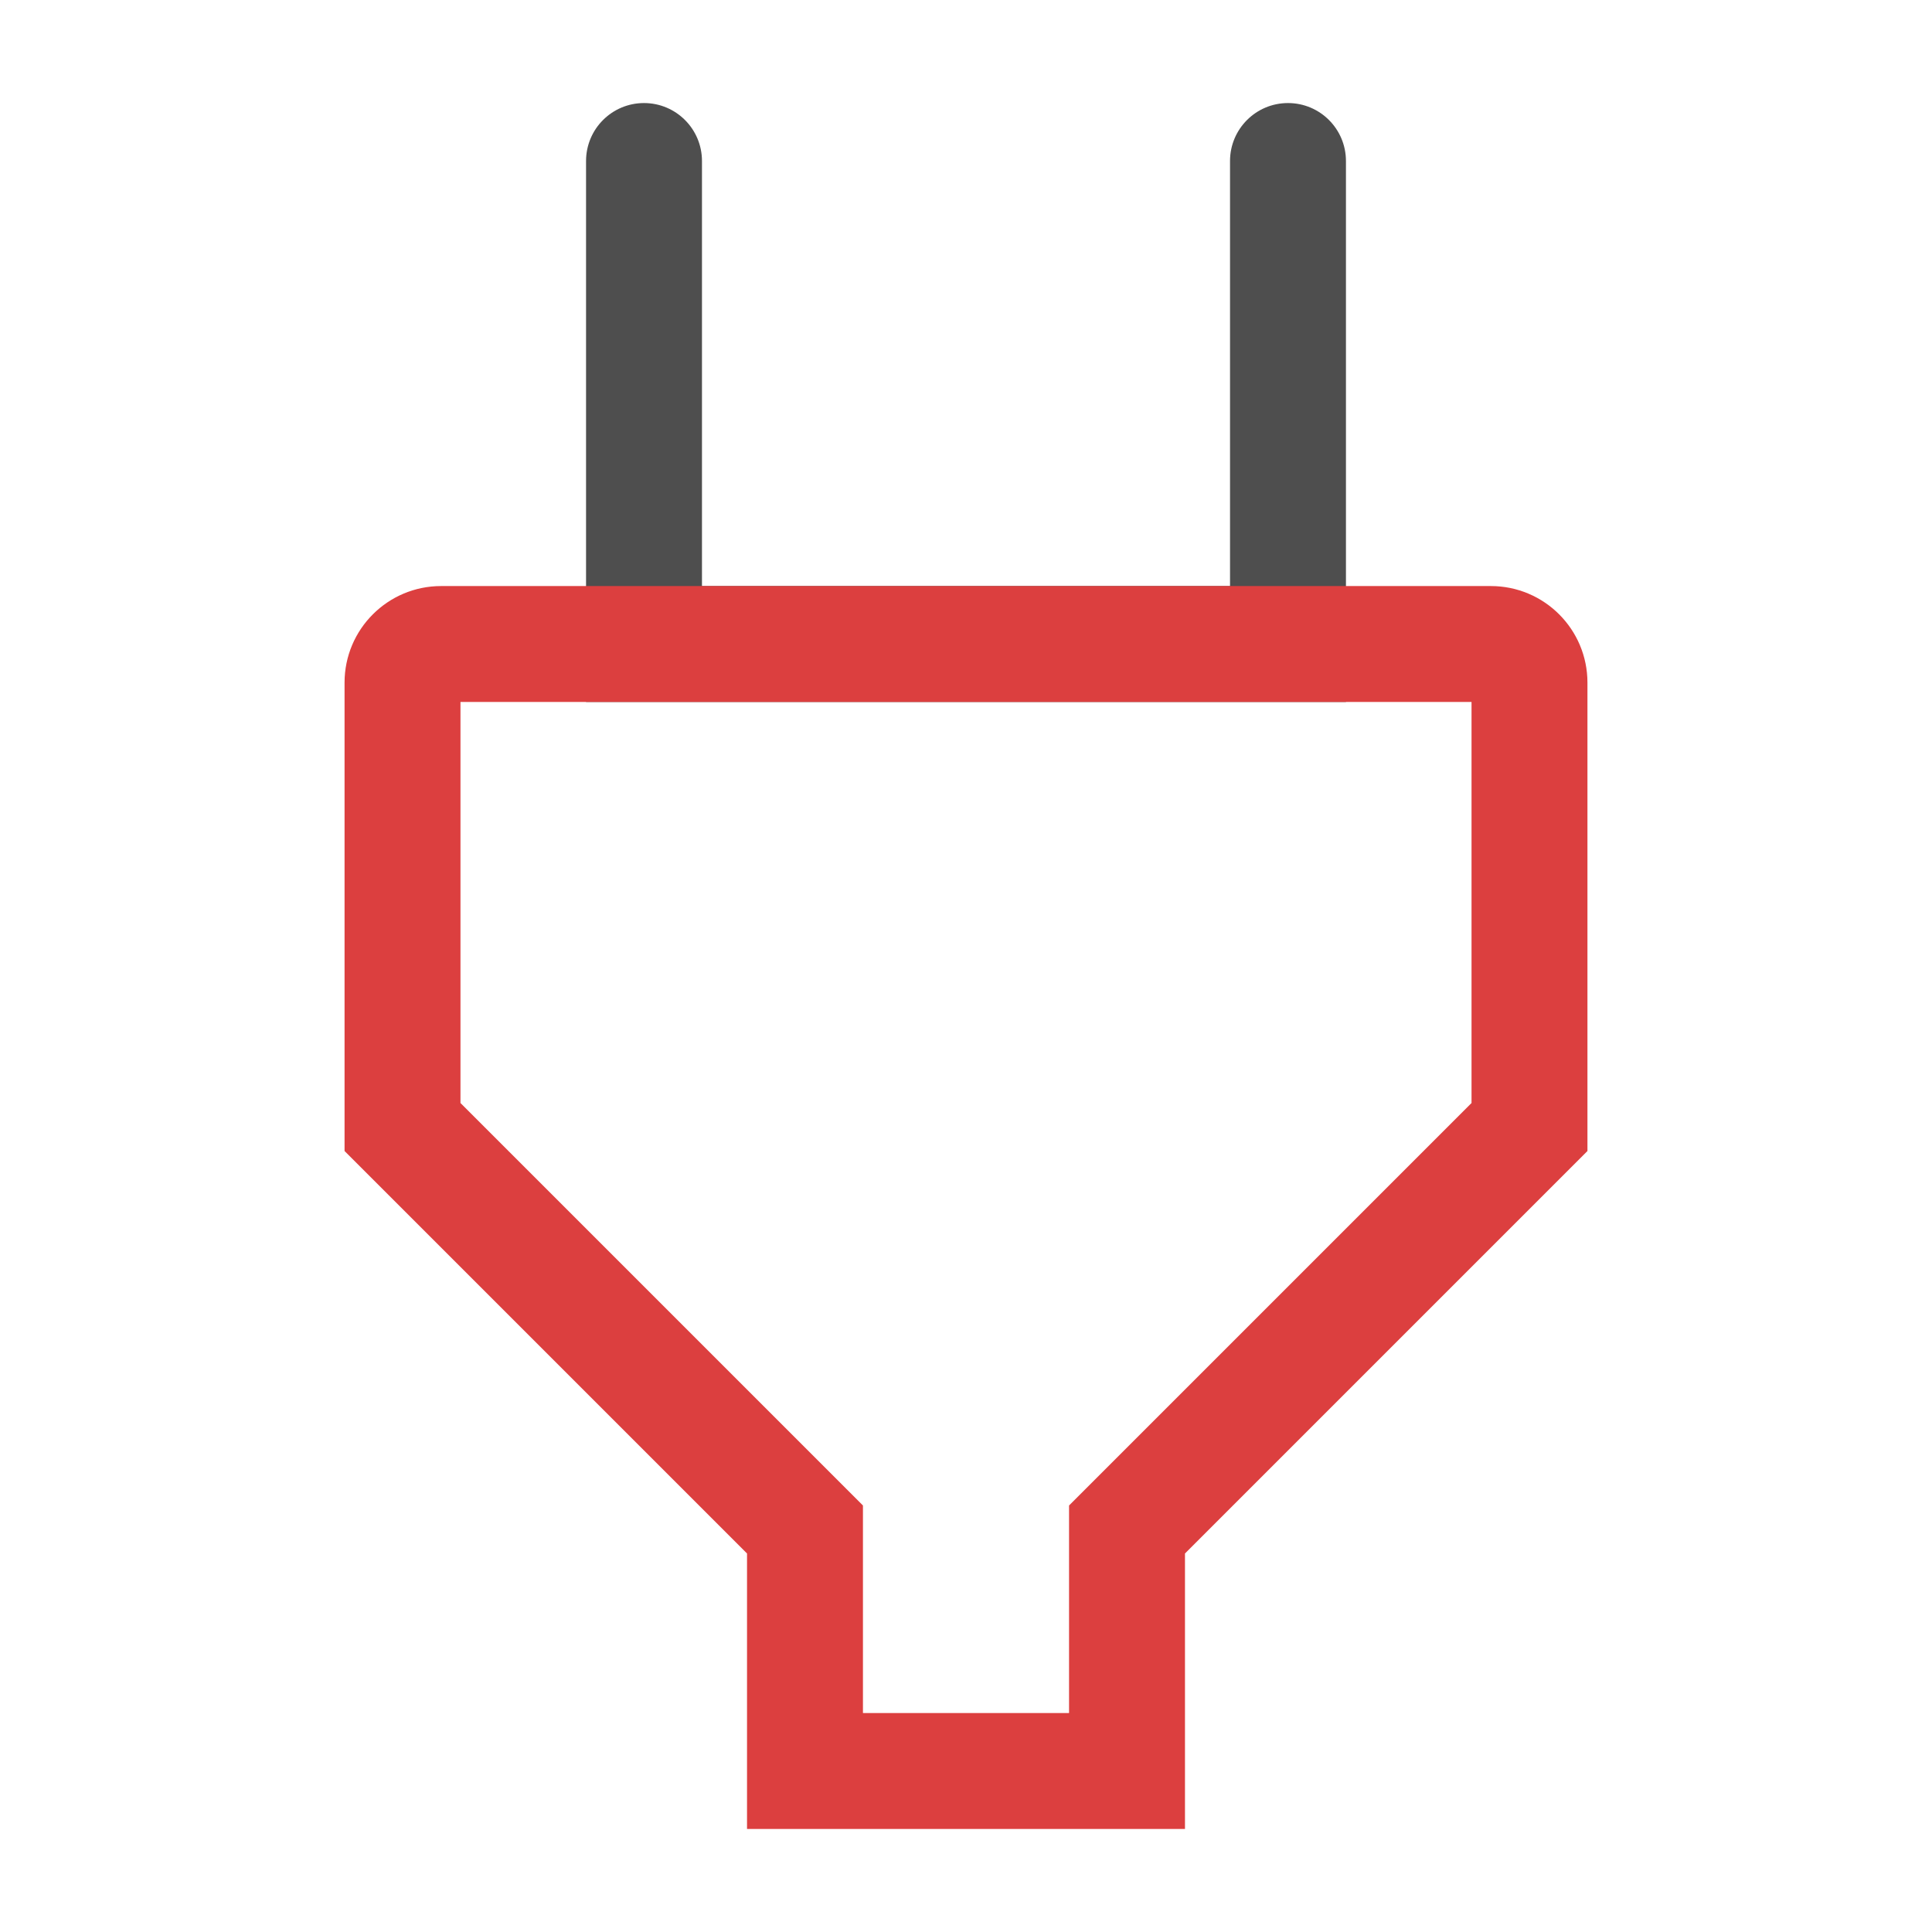 <svg width="50" height="50" viewBox="0 0 50 50" fill="none" xmlns="http://www.w3.org/2000/svg">
<path d="M18.167 4.167C18.167 3.338 17.495 2.667 16.667 2.667C15.838 2.667 15.167 3.338 15.167 4.167H18.167ZM16.667 16.667H15.167V18.167H16.667V16.667ZM34.833 4.167C34.833 3.338 34.162 2.667 33.333 2.667C32.505 2.667 31.833 3.338 31.833 4.167H34.833ZM33.333 16.667V18.167H34.833V16.667H33.333ZM15.167 4.167V16.667H18.167V4.167H15.167ZM31.833 4.167V16.667H34.833V4.167H31.833ZM16.667 18.167H33.333V15.167H16.667V18.167Z" fill="#4E4E4E"/>
<path d="M10.417 29.167H8.917V29.788L9.356 30.227L10.417 29.167ZM20.833 39.583H22.333V38.962L21.894 38.523L20.833 39.583ZM20.833 45.833H19.333V47.333H20.833V45.833ZM39.583 29.167L40.644 30.227L41.083 29.788V29.167H39.583ZM29.167 39.583L28.106 38.523L27.667 38.962V39.583H29.167ZM29.167 45.833V47.333H30.667V45.833H29.167ZM16.667 15.167H11.417V18.167H16.667V15.167ZM8.917 17.667V29.167H11.917V17.667H8.917ZM9.356 30.227L19.773 40.644L21.894 38.523L11.477 28.106L9.356 30.227ZM19.333 39.583V45.833H22.333V39.583H19.333ZM33.333 18.167H38.583V15.167H33.333V18.167ZM38.083 17.667V29.167H41.083V17.667H38.083ZM38.523 28.106L28.106 38.523L30.227 40.644L40.644 30.227L38.523 28.106ZM27.667 39.583V45.833H30.667V39.583H27.667ZM16.667 18.167H33.333V15.167H16.667V18.167ZM20.833 47.333H29.167V44.333H20.833V47.333ZM38.583 18.167C38.307 18.167 38.083 17.943 38.083 17.667H41.083C41.083 16.286 39.964 15.167 38.583 15.167V18.167ZM11.417 15.167C10.036 15.167 8.917 16.286 8.917 17.667H11.917C11.917 17.943 11.693 18.167 11.417 18.167V15.167Z" fill="#DC3F3F"/>
</svg>
